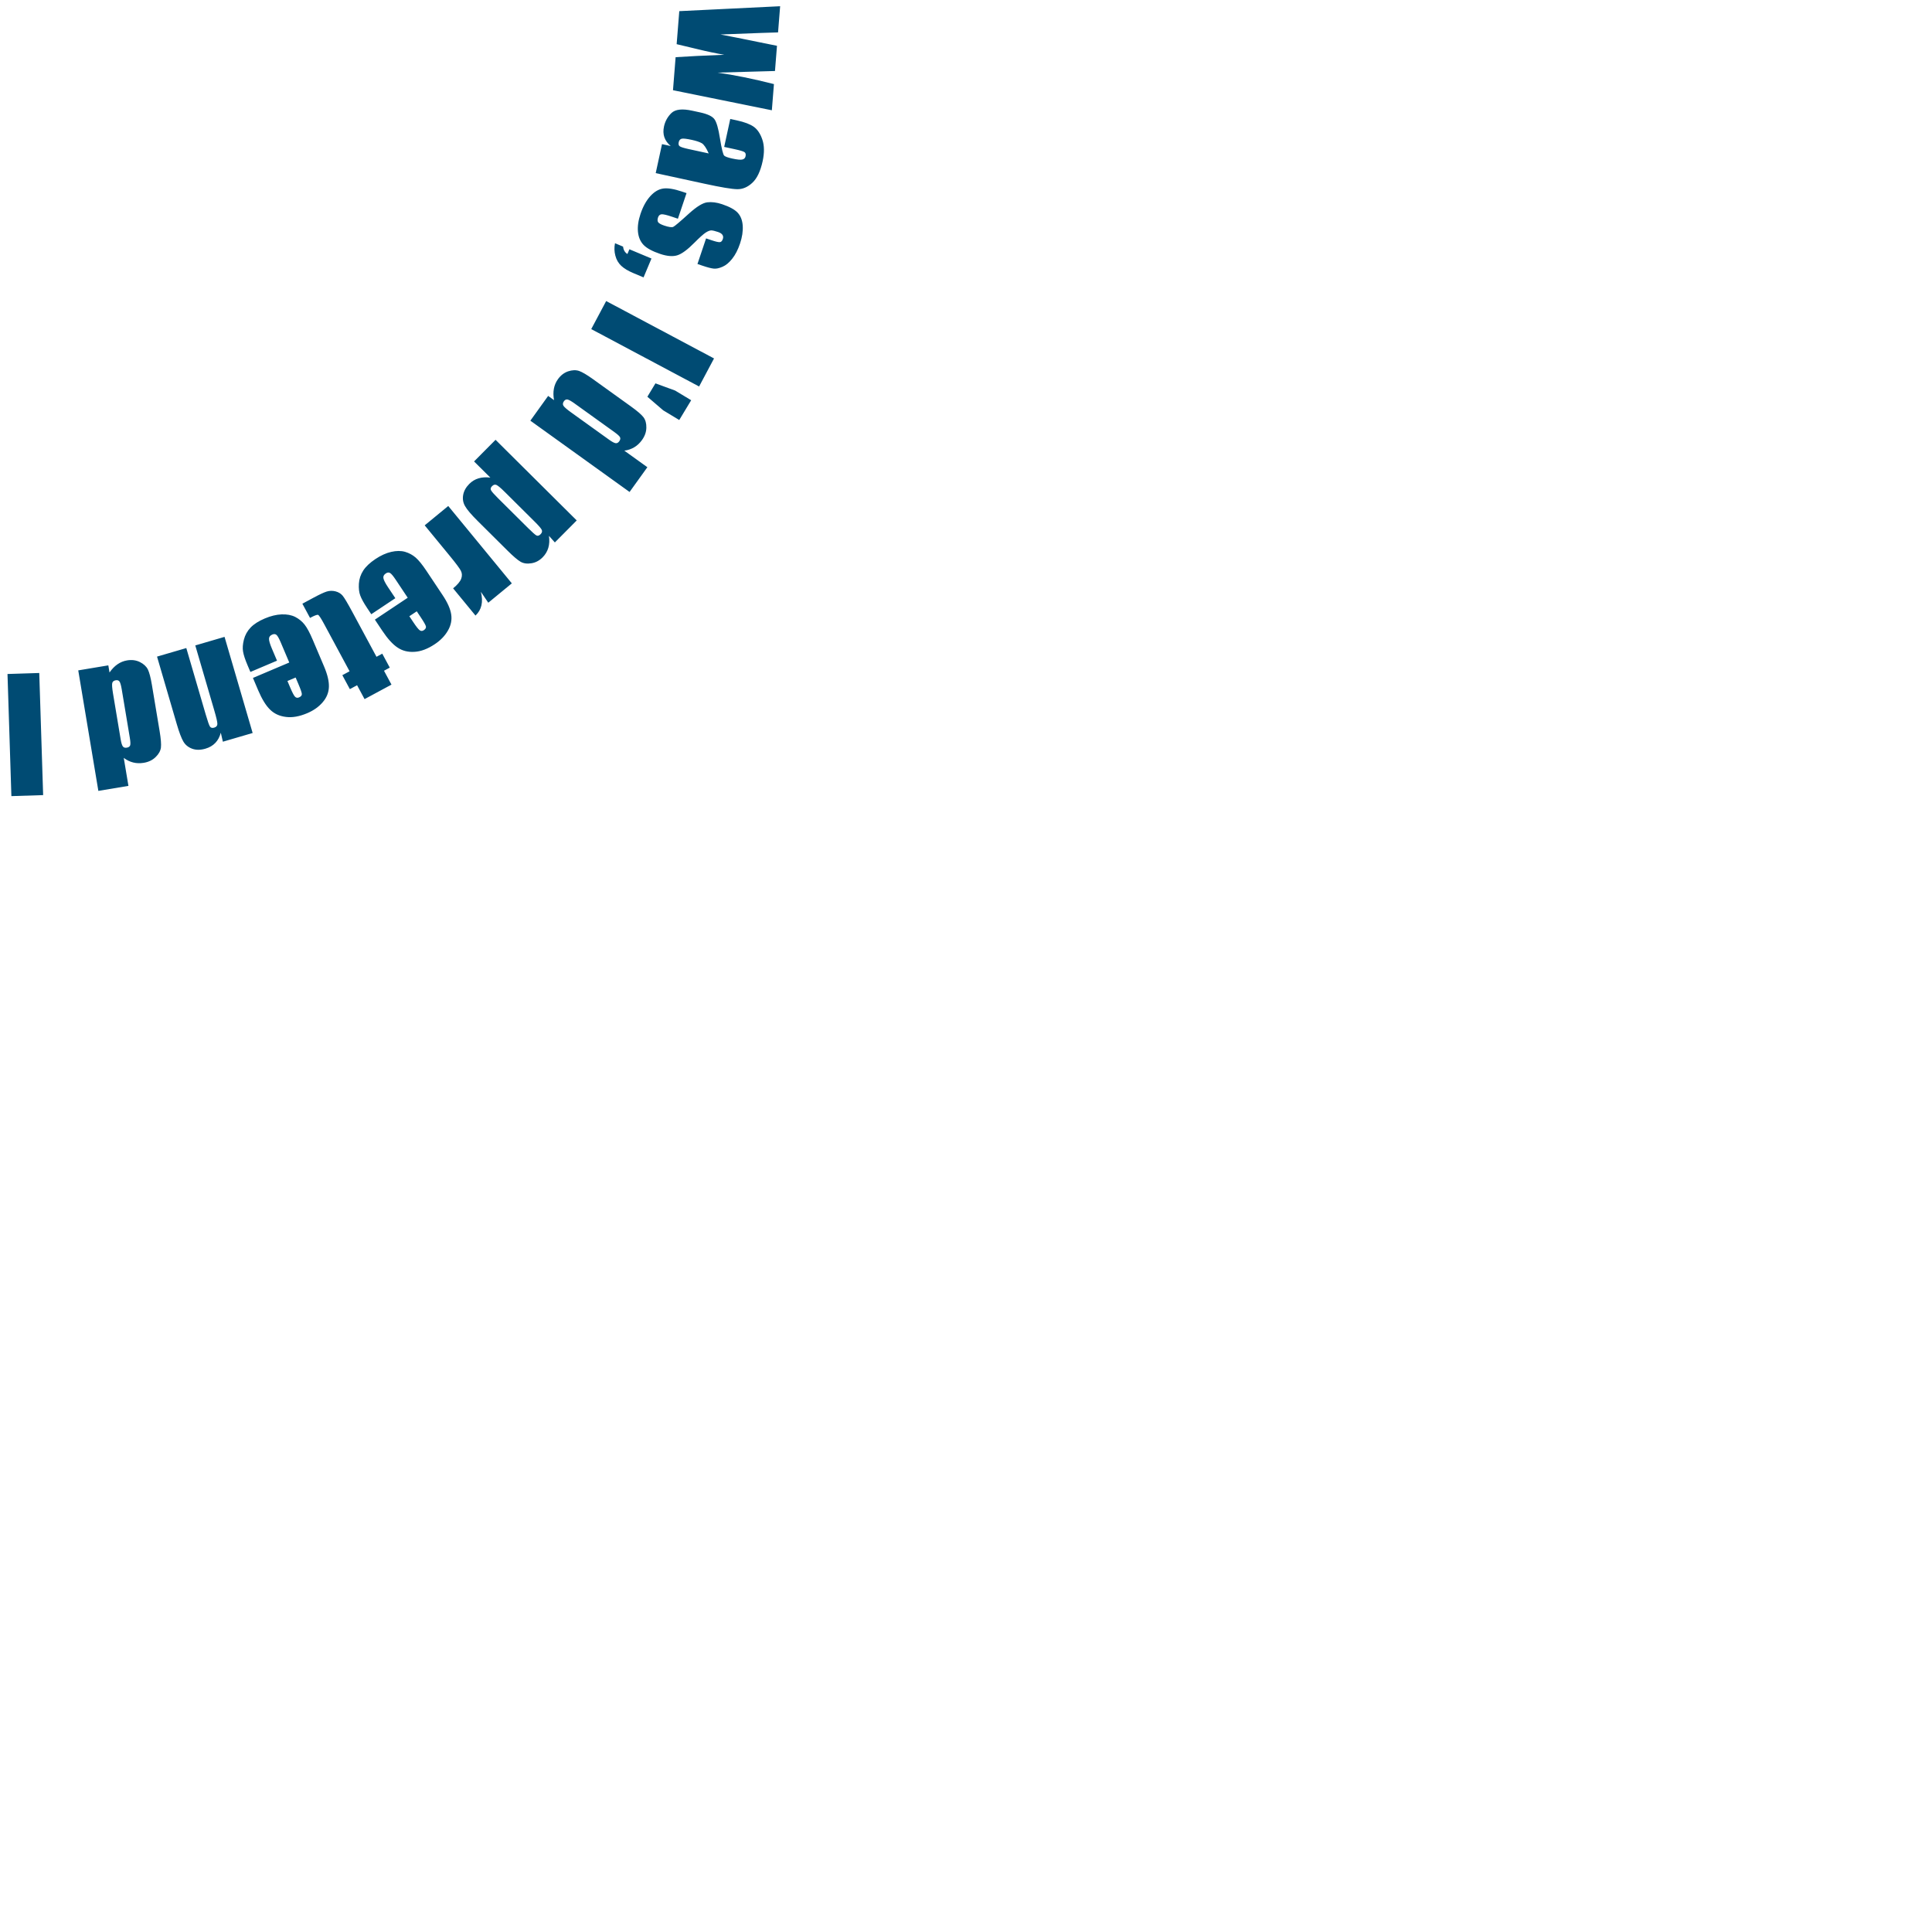 <svg xmlns="http://www.w3.org/2000/svg" xmlns:svg="http://www.w3.org/2000/svg" id="svg706" width="350" height="350" version="1.0" xml:space="preserve"><path id="text1368" d="M -41.753,-138.988 L -34.896,-117.942 L -40.369,-116.159 L -47.226,-137.205 L -41.753,-138.988 M -26.583,-141.121 L -25.994,-138.325 L -24.536,-138.632 L -23.944,-135.822 L -25.403,-135.515 L -23.403,-126.017 C -23.157,-124.848 -22.961,-124.209 -22.817,-124.1 C -22.664,-123.992 -22.146,-124.032 -21.263,-124.218 L -20.66,-121.355 L -22.841,-120.895 C -24.072,-120.636 -24.961,-120.5 -25.508,-120.488 C -26.056,-120.484 -26.57,-120.623 -27.048,-120.904 C -27.529,-121.194 -27.868,-121.565 -28.065,-122.017 C -28.265,-122.478 -28.55,-123.591 -28.922,-125.357 L -30.821,-134.374 L -31.985,-134.129 L -32.577,-136.939 L -31.413,-137.184 L -32.001,-139.98 L -26.583,-141.121 M -16.692,-144.226 L -16.134,-139.281 C -15.712,-139.768 -15.241,-140.152 -14.723,-140.431 C -14.195,-140.71 -13.618,-140.885 -12.993,-140.956 C -12.033,-141.064 -11.19,-140.912 -10.465,-140.499 C -9.73,-140.086 -9.254,-139.567 -9.037,-138.94 C -8.811,-138.323 -8.603,-137.168 -8.412,-135.475 L -7.008,-123.044 L -12.496,-122.424 L -13.929,-135.113 C -14.048,-136.164 -14.179,-136.832 -14.321,-137.119 C -14.454,-137.406 -14.702,-137.53 -15.064,-137.489 C -15.4,-137.451 -15.609,-137.271 -15.692,-136.95 C -15.775,-136.629 -15.764,-136.011 -15.661,-135.096 L -14.208,-122.231 L -19.697,-121.611 L -22.181,-143.606 L -16.692,-144.226 M 7.466,-134.817 L 7.436,-130.374 C 7.425,-128.742 7.335,-127.544 7.166,-126.78 C 6.996,-126.024 6.641,-125.316 6.099,-124.654 C 5.556,-124.002 4.86,-123.519 4.011,-123.205 C 3.17,-122.901 2.203,-122.753 1.109,-122.76 C -0.112,-122.768 -1.146,-122.907 -1.992,-123.177 C -2.837,-123.456 -3.496,-123.866 -3.966,-124.407 C -4.427,-124.957 -4.755,-125.616 -4.951,-126.383 C -5.146,-127.159 -5.238,-128.317 -5.228,-129.857 L -5.197,-134.506 C -5.186,-136.192 -4.994,-137.508 -4.624,-138.453 C -4.253,-139.398 -3.591,-140.155 -2.639,-140.723 C -1.688,-141.291 -0.474,-141.57 1.003,-141.56 C 2.242,-141.551 3.303,-141.358 4.185,-140.978 C 5.075,-140.607 5.76,-140.124 6.239,-139.529 C 6.718,-138.933 7.042,-138.32 7.211,-137.69 C 7.39,-137.06 7.474,-136.102 7.466,-134.817 M 1.951,-136.221 C 1.958,-137.151 1.912,-137.735 1.813,-137.972 C 1.714,-138.219 1.501,-138.344 1.173,-138.346 C 0.845,-138.348 0.625,-138.226 0.514,-137.981 C 0.403,-137.745 0.344,-137.162 0.338,-136.232 L 0.283,-128.043 C 0.278,-127.186 0.328,-126.625 0.436,-126.36 C 0.544,-126.104 0.757,-125.975 1.076,-125.973 C 1.404,-125.971 1.619,-126.088 1.721,-126.324 C 1.832,-126.56 1.89,-127.07 1.895,-127.854 L 1.951,-136.221 M 24.048,-139.34 L 21.775,-121.34 L 16.2,-122.044 L 16.484,-123.524 C 16.027,-122.966 15.5,-122.569 14.9,-122.332 C 14.311,-122.104 13.654,-122.035 12.931,-122.126 C 12.108,-122.23 11.444,-122.461 10.938,-122.819 C 10.432,-123.177 10.078,-123.612 9.876,-124.124 C 9.683,-124.636 9.588,-125.153 9.59,-125.676 C 9.593,-126.209 9.692,-127.248 9.887,-128.795 L 11.42,-140.934 L 16.9,-140.243 L 15.353,-127.994 C 15.176,-126.592 15.112,-125.755 15.16,-125.483 C 15.217,-125.209 15.436,-125.048 15.816,-125 C 16.223,-124.949 16.479,-125.054 16.586,-125.317 C 16.702,-125.578 16.852,-126.445 17.039,-127.919 L 18.568,-140.032 L 24.048,-139.34 M 40.337,-135.526 L 36.951,-121.97 C 36.494,-120.14 36.154,-118.966 35.931,-118.448 C 35.718,-117.938 35.282,-117.45 34.621,-116.986 C 33.958,-116.512 33.128,-116.236 32.131,-116.156 C 31.141,-116.065 29.951,-116.193 28.563,-116.54 C 26.856,-116.966 25.559,-117.6 24.67,-118.443 C 23.779,-119.276 23.527,-120.546 23.916,-122.252 L 29.116,-120.954 C 28.921,-120.175 29.107,-119.716 29.673,-119.574 C 30.08,-119.473 30.379,-119.525 30.572,-119.73 C 30.764,-119.936 30.955,-120.419 31.145,-121.18 L 31.476,-122.506 C 30.913,-122.205 30.348,-122.013 29.782,-121.929 C 29.225,-121.842 28.668,-121.869 28.111,-122.008 C 27.147,-122.249 26.4,-122.642 25.869,-123.188 C 25.347,-123.732 25.05,-124.346 24.977,-125.031 C 24.906,-125.725 25.016,-126.656 25.308,-127.823 L 26.904,-134.217 C 27.322,-135.888 27.923,-137.016 28.708,-137.599 C 29.492,-138.183 30.499,-138.322 31.728,-138.015 C 32.4,-137.847 32.976,-137.557 33.456,-137.146 C 33.945,-136.733 34.337,-136.198 34.634,-135.542 L 35.35,-136.772 L 40.337,-135.526 M 33.799,-132.199 C 34,-133.004 34.079,-133.529 34.037,-133.774 C 34.004,-134.017 33.828,-134.179 33.51,-134.258 C 33.2,-134.335 32.947,-134.262 32.75,-134.039 C 32.565,-133.822 32.379,-133.343 32.194,-132.6 L 30.716,-126.684 C 30.52,-125.897 30.44,-125.372 30.478,-125.109 C 30.518,-124.855 30.692,-124.689 31.002,-124.612 C 31.355,-124.523 31.621,-124.607 31.798,-124.864 C 31.974,-125.12 32.187,-125.748 32.437,-126.747 L 33.799,-132.199 M 50.889,-136.053 L 49.12,-131.401 C 49.719,-131.642 50.313,-131.767 50.901,-131.777 C 51.499,-131.784 52.092,-131.676 52.679,-131.452 C 53.582,-131.109 54.262,-130.587 54.717,-129.888 C 55.181,-129.185 55.366,-128.505 55.273,-127.848 C 55.191,-127.197 54.847,-126.074 54.241,-124.481 L 49.795,-112.788 L 44.632,-114.751 L 49.171,-126.687 C 49.547,-127.675 49.737,-128.329 49.741,-128.649 C 49.755,-128.966 49.591,-129.189 49.25,-129.319 C 48.935,-129.439 48.667,-129.375 48.446,-129.127 C 48.225,-128.88 47.951,-128.326 47.624,-127.465 L 43.022,-115.363 L 37.859,-117.327 L 45.726,-138.016 L 50.889,-136.053 M 65.777,-127.775 L 64.515,-125.212 L 65.853,-124.554 L 64.585,-121.978 L 63.248,-122.636 L 58.962,-113.926 C 58.435,-112.855 58.194,-112.231 58.24,-112.056 C 58.294,-111.877 58.726,-111.589 59.536,-111.19 L 58.244,-108.565 L 56.244,-109.549 C 55.116,-110.105 54.332,-110.546 53.894,-110.873 C 53.46,-111.209 53.141,-111.635 52.938,-112.151 C 52.739,-112.676 52.701,-113.177 52.825,-113.655 C 52.952,-114.141 53.414,-115.193 54.211,-116.812 L 58.28,-125.08 L 57.212,-125.606 L 58.48,-128.182 L 59.547,-127.656 L 60.809,-130.22 L 65.777,-127.775 M 88.514,-110.526 L 76.344,-96.891 L 71.418,-100.32 C 72.413,-102.325 73.769,-104.935 75.484,-108.15 C 74.459,-106.932 73.374,-105.732 72.23,-104.551 L 69.476,-101.671 L 64.55,-105.099 L 72.994,-121.326 L 76.899,-118.608 C 76.658,-118.199 75.012,-115.13 71.959,-109.404 C 72.379,-109.911 74.691,-112.516 78.897,-117.218 L 82.656,-114.602 L 77.649,-105.444 C 79.519,-107.829 81.839,-110.429 84.609,-113.243 L 88.514,-110.526 M 97.81,-107.424 L 94.439,-103.763 C 95.084,-103.764 95.681,-103.66 96.232,-103.45 C 96.789,-103.234 97.299,-102.914 97.762,-102.488 C 98.472,-101.833 98.909,-101.096 99.072,-100.277 C 99.241,-99.452 99.16,-98.752 98.829,-98.177 C 98.511,-97.603 97.775,-96.689 96.62,-95.435 L 88.146,-86.233 L 84.083,-89.974 L 92.733,-99.368 C 93.449,-100.146 93.869,-100.682 93.992,-100.978 C 94.122,-101.267 94.053,-101.535 93.785,-101.782 C 93.537,-102.01 93.264,-102.051 92.967,-101.903 C 92.67,-101.755 92.21,-101.343 91.586,-100.666 L 82.816,-91.141 L 78.753,-94.883 L 93.747,-111.166 L 97.81,-107.424 M 101.103,-88.338 L 97.731,-92.272 L 98.654,-93.064 C 99.72,-93.978 100.644,-94.559 101.426,-94.809 C 102.221,-95.059 103.157,-95.003 104.235,-94.642 C 105.312,-94.281 106.358,-93.509 107.373,-92.326 C 108.589,-90.907 109.252,-89.621 109.364,-88.469 C 109.483,-87.322 109.238,-86.361 108.629,-85.587 C 108.027,-84.819 106.587,-83.459 104.31,-81.508 L 97.397,-75.582 L 93.9,-79.661 L 95.125,-80.711 C 94.414,-80.546 93.759,-80.561 93.16,-80.756 C 92.574,-80.95 92.041,-81.327 91.56,-81.887 C 90.931,-82.621 90.557,-83.47 90.438,-84.436 C 90.331,-85.401 90.973,-86.48 92.364,-87.672 L 93.495,-88.642 C 94.526,-89.526 95.368,-89.965 96.021,-89.96 C 96.673,-89.955 97.8,-89.523 99.402,-88.663 C 101.122,-87.748 102.117,-87.323 102.387,-87.386 C 102.657,-87.449 103.079,-87.727 103.653,-88.219 C 104.373,-88.836 104.793,-89.292 104.912,-89.587 C 105.045,-89.88 105.004,-90.152 104.791,-90.401 C 104.548,-90.684 104.303,-90.781 104.057,-90.69 C 103.817,-90.605 103.314,-90.233 102.546,-89.575 L 101.103,-88.338 M 100.352,-85.39 C 99.286,-85.64 98.539,-85.678 98.112,-85.504 C 97.691,-85.323 97.169,-84.966 96.546,-84.432 C 95.833,-83.821 95.411,-83.382 95.281,-83.114 C 95.156,-82.839 95.213,-82.563 95.45,-82.286 C 95.675,-82.023 95.9,-81.922 96.125,-81.982 C 96.362,-82.041 96.827,-82.368 97.519,-82.961 L 100.352,-85.39 M 118.616,-81.114 L 116.283,-79.464 L 117.143,-78.247 L 114.799,-76.59 L 113.939,-77.806 L 106.013,-72.202 C 105.038,-71.512 104.529,-71.08 104.486,-70.904 C 104.448,-70.721 104.69,-70.261 105.211,-69.524 L 102.822,-67.835 L 101.535,-69.654 C 100.809,-70.681 100.331,-71.443 100.103,-71.94 C 99.882,-72.442 99.805,-72.969 99.873,-73.519 C 99.949,-74.075 100.155,-74.534 100.492,-74.895 C 100.836,-75.261 101.744,-75.965 103.218,-77.007 L 110.741,-82.327 L 110.055,-83.298 L 112.399,-84.956 L 113.086,-83.985 L 115.419,-85.635 L 118.616,-81.114 M 128.137,-68.365 L 108.785,-57.62 L 105.991,-62.652 L 125.343,-73.397 L 128.137,-68.365 M 123.361,-62.031 L 126.401,-64.315 L 129.45,-65.797 L 131.279,-62.035 L 128.23,-60.552 L 124.598,-59.486 L 123.361,-62.031 M 137.321,-47.4 L 116.707,-39.339 L 114.695,-44.483 L 115.917,-44.961 C 115.216,-45.254 114.631,-45.623 114.164,-46.066 C 113.697,-46.51 113.347,-47.029 113.115,-47.623 C 112.803,-48.421 112.74,-49.194 112.927,-49.943 C 113.123,-50.694 113.463,-51.263 113.948,-51.649 C 114.437,-52.026 115.305,-52.458 116.553,-52.946 L 124.46,-56.038 C 125.759,-56.546 126.712,-56.826 127.318,-56.877 C 127.928,-56.919 128.552,-56.723 129.192,-56.288 C 129.84,-55.857 130.326,-55.229 130.648,-54.406 C 130.896,-53.769 131.009,-53.143 130.986,-52.527 C 130.966,-51.903 130.811,-51.284 130.522,-50.672 L 135.31,-52.544 L 137.321,-47.4 M 127.339,-49.427 C 127.959,-49.67 128.353,-49.888 128.522,-50.081 C 128.694,-50.266 128.719,-50.515 128.596,-50.829 C 128.477,-51.135 128.298,-51.305 128.06,-51.339 C 127.833,-51.368 127.389,-51.253 126.726,-50.994 L 118.45,-47.757 C 117.762,-47.488 117.328,-47.26 117.147,-47.072 C 116.975,-46.887 116.945,-46.65 117.058,-46.361 C 117.188,-46.03 117.393,-45.856 117.674,-45.839 C 117.963,-45.825 118.579,-46.002 119.521,-46.37 L 127.339,-49.427 M 143.027,-25.168 L 121.403,-20.44 L 120.223,-25.836 L 121.506,-26.116 C 120.858,-26.516 120.339,-26.971 119.947,-27.483 C 119.555,-27.994 119.291,-28.562 119.155,-29.185 C 118.972,-30.022 119.032,-30.795 119.334,-31.505 C 119.644,-32.217 120.07,-32.725 120.61,-33.03 C 121.151,-33.325 122.077,-33.616 123.386,-33.903 L 131.68,-35.716 C 133.042,-36.014 134.027,-36.141 134.634,-36.096 C 135.242,-36.043 135.829,-35.751 136.392,-35.221 C 136.965,-34.693 137.346,-33.998 137.535,-33.134 C 137.681,-32.466 137.694,-31.83 137.574,-31.225 C 137.456,-30.612 137.207,-30.025 136.825,-29.466 L 141.847,-30.564 L 143.027,-25.168 M 133.486,-28.736 C 134.136,-28.878 134.56,-29.031 134.757,-29.196 C 134.956,-29.351 135.02,-29.594 134.948,-29.923 C 134.878,-30.244 134.728,-30.44 134.498,-30.511 C 134.278,-30.575 133.821,-30.531 133.127,-30.379 L 124.445,-28.48 C 123.724,-28.323 123.259,-28.165 123.051,-28.008 C 122.852,-27.852 122.786,-27.623 122.852,-27.32 C 122.928,-26.973 123.103,-26.769 123.378,-26.707 C 123.661,-26.648 124.297,-26.727 125.285,-26.943 L 133.486,-28.736 M 134.635,-7.169 L 130.212,-6.739 C 128.588,-6.582 127.387,-6.547 126.61,-6.637 C 125.841,-6.727 125.099,-7.007 124.385,-7.478 C 123.68,-7.95 123.127,-8.592 122.728,-9.405 C 122.338,-10.209 122.091,-11.156 121.985,-12.245 C 121.867,-13.46 121.898,-14.503 122.079,-15.372 C 122.269,-16.242 122.609,-16.939 123.098,-17.463 C 123.598,-17.978 124.219,-18.373 124.961,-18.647 C 125.713,-18.921 126.855,-19.133 128.389,-19.282 L 133.015,-19.732 C 134.693,-19.895 136.022,-19.841 137.001,-19.57 C 137.979,-19.299 138.8,-18.719 139.464,-17.831 C 140.127,-16.943 140.53,-15.764 140.673,-14.295 C 140.793,-13.061 140.71,-11.986 140.423,-11.07 C 140.147,-10.146 139.737,-9.414 139.194,-8.876 C 138.651,-8.338 138.075,-7.953 137.466,-7.719 C 136.858,-7.477 135.914,-7.294 134.635,-7.169 M 135.461,-12.799 C 136.386,-12.889 136.962,-12.995 137.188,-13.118 C 137.424,-13.242 137.525,-13.467 137.494,-13.793 C 137.462,-14.12 137.318,-14.326 137.063,-14.411 C 136.816,-14.497 136.23,-14.495 135.305,-14.405 L 127.154,-13.613 C 126.301,-13.53 125.749,-13.421 125.496,-13.287 C 125.253,-13.153 125.146,-12.927 125.177,-12.61 C 125.209,-12.283 125.348,-12.082 125.593,-12.005 C 125.84,-11.919 126.353,-11.914 127.133,-11.99 L 135.461,-12.799 M 139.828,19.977 L 121.918,16.342 L 122.394,10.359 C 124.628,10.208 127.565,10.063 131.207,9.923 C 129.637,9.652 128.054,9.32 126.458,8.927 L 122.582,8.002 L 123.058,2.019 L 141.329,1.129 L 140.952,5.871 C 140.476,5.87 136.996,5.995 130.512,6.247 C 131.162,6.353 134.577,7.037 140.758,8.297 L 140.395,12.863 L 129.961,13.156 C 132.964,13.569 136.379,14.262 140.206,15.234 L 139.828,19.977 M 131.194,26.614 L 132.294,21.55 L 133.483,21.808 C 134.855,22.106 135.876,22.491 136.548,22.964 C 137.226,23.447 137.747,24.227 138.11,25.304 C 138.473,26.381 138.489,27.681 138.159,29.204 C 137.762,31.03 137.138,32.335 136.287,33.12 C 135.444,33.907 134.531,34.292 133.546,34.274 C 132.57,34.258 130.617,33.931 127.687,33.295 L 118.789,31.363 L 119.929,26.112 L 121.505,26.454 C 120.945,25.988 120.561,25.457 120.354,24.861 C 120.155,24.277 120.133,23.624 120.29,22.903 C 120.495,21.959 120.946,21.147 121.644,20.469 C 122.349,19.801 123.596,19.661 125.386,20.05 L 126.843,20.366 C 128.17,20.655 129.029,21.06 129.419,21.583 C 129.809,22.106 130.144,23.266 130.426,25.062 C 130.736,26.985 130.997,28.035 131.211,28.212 C 131.424,28.389 131.901,28.558 132.64,28.719 C 133.566,28.92 134.183,28.979 134.49,28.897 C 134.804,28.825 134.996,28.629 135.065,28.308 C 135.145,27.943 135.074,27.69 134.853,27.548 C 134.64,27.409 134.04,27.232 133.051,27.017 L 131.194,26.614 M 128.391,27.796 C 127.946,26.795 127.526,26.176 127.129,25.941 C 126.731,25.714 126.131,25.514 125.329,25.34 C 124.412,25.141 123.807,25.07 123.514,25.128 C 123.22,25.195 123.034,25.406 122.957,25.762 C 122.883,26.101 122.938,26.341 123.122,26.484 C 123.312,26.637 123.853,26.81 124.744,27.004 L 128.391,27.796 M 126.351,47.827 L 127.913,43.188 L 128.846,43.502 C 129.641,43.77 130.158,43.891 130.397,43.866 C 130.642,43.852 130.826,43.664 130.948,43.301 C 131.047,43.007 131.022,42.754 130.873,42.54 C 130.732,42.329 130.467,42.158 130.079,42.027 C 129.552,41.85 129.151,41.753 128.878,41.738 C 128.61,41.734 128.268,41.865 127.852,42.128 C 127.433,42.401 126.751,43.013 125.805,43.964 C 124.551,45.234 123.515,45.996 122.699,46.25 C 121.882,46.504 120.848,46.42 119.595,45.999 C 118.196,45.528 117.199,44.99 116.604,44.386 C 116.018,43.784 115.674,42.991 115.574,42.005 C 115.478,41.03 115.633,39.942 116.037,38.742 C 116.485,37.412 117.077,36.341 117.811,35.531 C 118.543,34.729 119.323,34.27 120.15,34.154 C 120.978,34.039 122.108,34.222 123.542,34.705 L 124.372,34.984 L 122.81,39.623 L 121.721,39.256 C 120.797,38.945 120.178,38.799 119.863,38.818 C 119.546,38.846 119.33,39.033 119.213,39.378 C 119.088,39.75 119.092,40.039 119.224,40.247 C 119.364,40.458 119.732,40.664 120.328,40.865 C 121.149,41.141 121.695,41.219 121.966,41.099 C 122.241,40.97 123.196,40.162 124.832,38.673 C 126.213,37.427 127.31,36.753 128.124,36.652 C 128.945,36.553 129.84,36.667 130.807,36.993 C 132.181,37.455 133.13,37.977 133.656,38.558 C 134.19,39.142 134.489,39.925 134.552,40.908 C 134.613,41.9 134.45,42.97 134.063,44.119 C 133.679,45.259 133.206,46.177 132.645,46.873 C 132.089,47.58 131.503,48.066 130.885,48.329 C 130.265,48.601 129.737,48.712 129.302,48.661 C 128.864,48.62 128.213,48.453 127.349,48.162 L 126.351,47.827 M 116.586,50.252 L 114.758,49.484 C 113.8,49.082 113.062,48.639 112.543,48.155 C 112.025,47.67 111.67,47.057 111.477,46.314 C 111.281,45.579 111.26,44.829 111.414,44.063 L 112.876,44.677 C 112.95,45.301 113.213,45.747 113.663,46.015 L 114.023,45.158 L 118.02,46.835 L 116.586,50.252 M 126.649,70.017 L 107.109,59.618 L 109.813,54.537 L 129.353,64.935 L 126.649,70.017 M 118.74,69.448 L 122.31,70.756 L 125.213,72.507 L 123.052,76.089 L 120.149,74.338 L 117.278,71.871 L 118.74,69.448 M 114.053,89.126 L 96.079,76.209 L 99.302,71.724 L 100.368,72.49 C 100.232,71.741 100.223,71.05 100.342,70.417 C 100.46,69.784 100.706,69.208 101.078,68.69 C 101.578,67.994 102.193,67.521 102.922,67.271 C 103.659,67.027 104.322,67.003 104.909,67.201 C 105.491,67.406 106.326,67.899 107.415,68.681 L 114.309,73.636 C 115.442,74.45 116.194,75.097 116.567,75.578 C 116.934,76.067 117.109,76.697 117.092,77.471 C 117.082,78.25 116.82,78.998 116.304,79.716 C 115.905,80.271 115.441,80.706 114.911,81.022 C 114.376,81.344 113.773,81.551 113.102,81.641 L 117.277,84.641 L 114.053,89.126 M 110.327,79.646 C 110.867,80.035 111.264,80.247 111.518,80.284 C 111.767,80.328 111.99,80.213 112.187,79.939 C 112.378,79.673 112.423,79.43 112.322,79.212 C 112.223,79.006 111.885,78.696 111.308,78.281 L 104.091,73.095 C 103.492,72.664 103.064,72.424 102.808,72.374 C 102.559,72.33 102.344,72.434 102.163,72.686 C 101.956,72.974 101.921,73.241 102.059,73.486 C 102.204,73.737 102.688,74.157 103.51,74.748 L 110.327,79.646 M 100.518,98.268 L 99.451,97.073 C 99.563,97.878 99.523,98.603 99.332,99.248 C 99.141,99.893 98.798,100.465 98.304,100.963 C 97.7,101.571 97.014,101.931 96.248,102.043 C 95.481,102.168 94.83,102.073 94.294,101.759 C 93.758,101.445 92.979,100.781 91.958,99.766 L 86.536,94.379 C 85.365,93.217 84.602,92.317 84.245,91.68 C 83.889,91.056 83.777,90.38 83.91,89.651 C 84.043,88.935 84.411,88.273 85.015,87.666 C 85.497,87.181 86.056,86.844 86.694,86.655 C 87.331,86.466 88.043,86.421 88.83,86.522 L 85.881,83.593 L 89.774,79.674 L 104.478,94.281 L 100.518,98.268 M 95.666,95.664 C 96.461,96.454 96.972,96.904 97.198,97.012 C 97.424,97.121 97.669,97.043 97.932,96.778 C 98.189,96.519 98.259,96.255 98.142,95.985 C 98.019,95.721 97.585,95.219 96.842,94.481 L 91.507,89.181 C 90.731,88.41 90.207,87.967 89.936,87.852 C 89.665,87.737 89.401,87.809 89.144,88.068 C 88.894,88.32 88.827,88.562 88.944,88.793 C 89.061,89.038 89.462,89.501 90.147,90.181 L 95.666,95.664 M 88.456,109.188 L 87.115,107.212 C 87.577,109.038 87.252,110.473 86.14,111.517 L 82.086,106.584 C 82.868,105.941 83.355,105.364 83.547,104.852 C 83.74,104.34 83.722,103.859 83.494,103.409 C 83.272,102.967 82.602,102.066 81.485,100.707 L 76.937,95.172 L 81.204,91.665 L 92.723,105.681 L 88.456,109.188 M 67.912,112.252 L 73.862,108.286 L 71.686,105.021 C 71.231,104.338 70.889,103.931 70.659,103.8 C 70.429,103.668 70.174,103.696 69.893,103.883 C 69.544,104.116 69.399,104.399 69.457,104.733 C 69.512,105.079 69.79,105.627 70.291,106.378 L 71.618,108.369 L 67.26,111.273 L 66.517,110.158 C 65.895,109.225 65.478,108.468 65.266,107.887 C 65.046,107.31 64.963,106.594 65.016,105.737 C 65.069,104.88 65.334,104.085 65.809,103.352 C 66.282,102.631 67.019,101.938 68.02,101.27 C 68.991,100.623 69.942,100.192 70.872,99.978 C 71.802,99.763 72.638,99.759 73.378,99.967 C 74.116,100.187 74.76,100.536 75.308,101.014 C 75.862,101.499 76.513,102.303 77.261,103.426 L 80.195,107.828 C 81.074,109.148 81.589,110.306 81.738,111.302 C 81.892,112.306 81.697,113.279 81.153,114.222 C 80.615,115.172 79.818,115.999 78.764,116.701 C 77.475,117.561 76.248,118.022 75.086,118.085 C 73.92,118.16 72.9,117.904 72.026,117.314 C 71.149,116.738 70.222,115.718 69.247,114.254 L 67.912,112.252 M 74.158,111.638 L 74.893,112.742 C 75.414,113.523 75.792,114 76.027,114.172 C 76.262,114.344 76.508,114.344 76.766,114.172 C 77.085,113.959 77.216,113.729 77.16,113.482 C 77.11,113.242 76.802,112.697 76.236,111.847 L 75.5,110.744 L 74.158,111.638 M 66.045,126.652 L 64.69,124.137 L 63.378,124.843 L 62.017,122.315 L 63.329,121.609 L 58.725,113.063 C 58.159,112.011 57.792,111.454 57.622,111.39 C 57.445,111.33 56.959,111.514 56.165,111.942 L 54.778,109.366 L 56.74,108.309 C 57.847,107.712 58.661,107.331 59.182,107.164 C 59.707,107.005 60.239,106.993 60.778,107.128 C 61.32,107.27 61.75,107.53 62.068,107.908 C 62.389,108.294 62.978,109.281 63.834,110.87 L 68.204,118.983 L 69.251,118.419 L 70.612,120.947 L 69.565,121.511 L 70.92,124.026 L 66.045,126.652 M 45.822,122.814 L 52.404,120.022 L 50.872,116.409 C 50.552,115.654 50.291,115.191 50.089,115.019 C 49.887,114.847 49.631,114.827 49.321,114.958 C 48.935,115.122 48.74,115.373 48.735,115.712 C 48.725,116.063 48.896,116.653 49.249,117.484 L 50.183,119.687 L 45.362,121.731 L 44.839,120.498 C 44.401,119.466 44.132,118.644 44.032,118.034 C 43.923,117.426 43.974,116.707 44.185,115.875 C 44.396,115.042 44.804,114.31 45.407,113.678 C 46.005,113.058 46.858,112.513 47.966,112.043 C 49.04,111.588 50.054,111.341 51.008,111.302 C 51.962,111.264 52.783,111.416 53.473,111.757 C 54.157,112.11 54.724,112.572 55.175,113.144 C 55.629,113.723 56.119,114.634 56.646,115.876 L 58.712,120.747 C 59.331,122.207 59.621,123.44 59.583,124.447 C 59.548,125.461 59.176,126.382 58.467,127.207 C 57.761,128.041 56.825,128.705 55.659,129.2 C 54.232,129.805 52.942,130.031 51.788,129.877 C 50.628,129.735 49.674,129.293 48.924,128.552 C 48.169,127.823 47.448,126.648 46.761,125.029 L 45.822,122.814 M 52.072,123.37 L 52.59,124.591 C 52.957,125.455 53.239,125.994 53.439,126.206 C 53.638,126.419 53.88,126.465 54.165,126.344 C 54.517,126.194 54.689,125.993 54.681,125.739 C 54.676,125.494 54.474,124.901 54.075,123.961 L 53.557,122.74 L 52.072,123.37 M 40.376,134.366 L 40,132.738 C 39.802,133.489 39.473,134.103 39.014,134.579 C 38.549,135.066 37.953,135.416 37.227,135.628 C 36.317,135.894 35.511,135.897 34.808,135.637 C 34.105,135.377 33.575,134.944 33.217,134.336 C 32.861,133.737 32.461,132.677 32.016,131.155 L 28.449,118.95 L 33.751,117.401 L 37.276,129.461 C 37.626,130.659 37.879,131.378 38.034,131.618 C 38.19,131.857 38.447,131.924 38.806,131.819 C 39.182,131.709 39.373,131.487 39.38,131.153 C 39.389,130.827 39.202,130.008 38.819,128.696 L 35.378,116.925 L 40.679,115.375 L 45.769,132.789 L 40.376,134.366 M 17.819,143.278 L 14.175,121.445 L 19.623,120.536 L 19.84,121.83 C 20.271,121.204 20.752,120.708 21.282,120.342 C 21.813,119.976 22.392,119.741 23.022,119.636 C 23.867,119.495 24.636,119.593 25.33,119.93 C 26.025,120.276 26.512,120.726 26.789,121.28 C 27.057,121.836 27.302,122.775 27.522,124.097 L 28.92,132.471 C 29.149,133.846 29.227,134.836 29.152,135.44 C 29.068,136.045 28.748,136.616 28.19,137.153 C 27.634,137.698 26.921,138.044 26.048,138.19 C 25.374,138.302 24.738,138.283 24.14,138.134 C 23.533,137.986 22.96,137.707 22.421,137.298 L 23.267,142.368 L 17.819,143.278 M 21.858,133.927 C 21.968,134.583 22.099,135.014 22.254,135.219 C 22.399,135.426 22.638,135.501 22.971,135.446 C 23.295,135.392 23.498,135.252 23.58,135.025 C 23.655,134.81 23.634,134.351 23.517,133.65 L 22.054,124.884 C 21.933,124.156 21.798,123.684 21.651,123.468 C 21.506,123.262 21.281,123.184 20.975,123.235 C 20.624,123.293 20.411,123.458 20.337,123.729 C 20.263,124.01 20.31,124.649 20.476,125.647 L 21.858,133.927 M 2.063,144.225 L 1.358,122.101 L 7.111,121.918 L 7.816,144.042 L 2.063,144.225 M -25.629,138.109 L -21.294,120.355 L -15.334,121.066 C -15.271,123.304 -15.241,126.245 -15.244,129.888 C -14.911,128.331 -14.518,126.762 -14.063,125.183 L -12.986,121.346 L -7.026,122.057 L -6.854,140.349 L -11.578,139.785 C -11.558,139.31 -11.547,135.828 -11.543,129.339 C -11.675,129.984 -12.492,133.37 -13.994,139.497 L -18.542,138.954 L -18.426,128.517 C -18.957,131.502 -19.783,134.887 -20.904,138.672 L -25.629,138.109 M -31.919,129.223 L -26.903,130.52 L -27.207,131.698 C -27.558,133.057 -27.983,134.063 -28.481,134.715 C -28.99,135.375 -29.79,135.865 -30.88,136.185 C -31.97,136.506 -33.27,136.472 -34.779,136.082 C -36.588,135.614 -37.868,134.94 -38.619,134.059 C -39.373,133.186 -39.722,132.258 -39.665,131.275 C -39.611,130.3 -39.209,128.361 -38.459,125.458 L -36.181,116.642 L -30.979,117.986 L -31.382,119.548 C -30.894,119.006 -30.348,118.643 -29.746,118.46 C -29.154,118.284 -28.501,118.288 -27.786,118.472 C -26.85,118.714 -26.057,119.197 -25.406,119.92 C -24.767,120.65 -24.676,121.902 -25.134,123.676 L -25.507,125.119 C -25.847,126.434 -26.286,127.276 -26.824,127.645 C -27.361,128.015 -28.533,128.305 -30.339,128.516 C -32.273,128.751 -33.332,128.971 -33.517,129.178 C -33.702,129.384 -33.89,129.853 -34.079,130.586 C -34.316,131.504 -34.399,132.118 -34.329,132.428 C -34.269,132.744 -34.081,132.944 -33.763,133.026 C -33.401,133.119 -33.146,133.058 -32.996,132.843 C -32.848,132.636 -32.648,132.043 -32.395,131.063 L -31.919,129.223 M -32.991,126.377 C -31.973,125.971 -31.339,125.575 -31.088,125.188 C -30.847,124.798 -30.623,124.207 -30.418,123.412 C -30.183,122.503 -30.089,121.902 -30.135,121.607 C -30.19,121.311 -30.394,121.117 -30.747,121.026 C -31.083,120.939 -31.325,120.985 -31.475,121.162 C -31.635,121.347 -31.829,121.88 -32.058,122.763 L -32.991,126.377 M -52.926,123.56 L -48.352,125.301 L -48.702,126.221 C -49,127.004 -49.141,127.516 -49.125,127.756 C -49.121,128.002 -48.94,128.193 -48.582,128.329 C -48.293,128.439 -48.038,128.424 -47.819,128.283 C -47.603,128.151 -47.422,127.893 -47.276,127.509 C -47.078,126.99 -46.966,126.593 -46.94,126.32 C -46.926,126.053 -47.043,125.706 -47.291,125.28 C -47.547,124.851 -48.132,124.146 -49.045,123.164 C -50.266,121.861 -50.987,120.797 -51.209,119.971 C -51.431,119.145 -51.307,118.115 -50.837,116.88 C -50.312,115.5 -49.736,114.524 -49.109,113.953 C -48.485,113.391 -47.679,113.079 -46.69,113.016 C -45.712,112.959 -44.632,113.156 -43.447,113.606 C -42.136,114.106 -41.089,114.738 -40.308,115.504 C -39.535,116.266 -39.106,117.063 -39.023,117.894 C -38.94,118.726 -39.167,119.848 -39.705,121.262 L -40.016,122.08 L -44.591,120.339 L -44.182,119.266 C -43.836,118.354 -43.666,117.741 -43.673,117.427 C -43.688,117.109 -43.866,116.885 -44.207,116.755 C -44.573,116.616 -44.863,116.608 -45.076,116.732 C -45.292,116.864 -45.512,117.224 -45.735,117.812 C -46.043,118.621 -46.143,119.164 -46.033,119.439 C -45.915,119.718 -45.144,120.704 -43.721,122.397 C -42.529,123.826 -41.898,124.948 -41.828,125.765 C -41.762,126.59 -41.91,127.479 -42.273,128.433 C -42.789,129.788 -43.347,130.716 -43.948,131.219 C -44.552,131.73 -45.347,131.998 -46.331,132.023 C -47.325,132.045 -48.388,131.84 -49.521,131.409 C -50.645,130.981 -51.544,130.473 -52.218,129.886 C -52.903,129.303 -53.365,128.698 -53.604,128.071 C -53.852,127.44 -53.942,126.908 -53.875,126.475 C -53.816,126.039 -53.625,125.395 -53.301,124.544 L -52.926,123.56 M -71.413,113.237 L -69.225,109.37 C -68.421,107.95 -67.759,106.947 -67.239,106.362 C -66.724,105.784 -66.068,105.338 -65.273,105.024 C -64.481,104.718 -63.638,104.635 -62.744,104.775 C -61.861,104.918 -60.944,105.259 -59.992,105.798 C -58.929,106.399 -58.094,107.024 -57.487,107.671 C -56.883,108.327 -56.508,109.005 -56.361,109.707 C -56.225,110.412 -56.259,111.147 -56.462,111.912 C -56.669,112.685 -57.152,113.742 -57.91,115.082 L -60.2,119.128 C -61.03,120.595 -61.838,121.652 -62.622,122.297 C -63.406,122.942 -64.352,123.281 -65.46,123.314 C -66.568,123.347 -67.764,123 -69.049,122.273 C -70.128,121.662 -70.96,120.976 -71.545,120.216 C -72.143,119.458 -72.506,118.703 -72.635,117.95 C -72.764,117.196 -72.748,116.503 -72.589,115.87 C -72.438,115.233 -72.046,114.355 -71.413,113.237 M -67.28,117.147 C -67.738,117.956 -67.981,118.489 -68.011,118.744 C -68.045,119.008 -67.919,119.221 -67.633,119.382 C -67.348,119.544 -67.097,119.544 -66.88,119.384 C -66.668,119.232 -66.334,118.751 -65.876,117.942 L -61.842,110.815 C -61.42,110.069 -61.191,109.554 -61.156,109.271 C -61.126,108.995 -61.249,108.778 -61.527,108.621 C -61.813,108.459 -62.057,108.457 -62.261,108.614 C -62.473,108.766 -62.772,109.183 -63.158,109.866 L -67.28,117.147 M -82.426,113.3 L -81.363,112.012 C -82.08,112.311 -82.767,112.423 -83.424,112.348 C -84.094,112.275 -84.734,112.015 -85.344,111.568 C -86.108,111.007 -86.601,110.369 -86.822,109.653 C -87.043,108.937 -87.021,108.252 -86.756,107.599 C -86.497,106.952 -85.899,105.99 -84.961,104.711 L -77.442,94.457 L -72.988,97.724 L -80.418,107.856 C -81.156,108.863 -81.573,109.501 -81.669,109.77 C -81.764,110.039 -81.661,110.284 -81.36,110.505 C -81.044,110.737 -80.751,110.754 -80.482,110.556 C -80.217,110.365 -79.681,109.718 -78.873,108.616 L -71.621,98.726 L -67.166,101.993 L -77.895,116.623 L -82.426,113.3 M -94.034,91.079 L -88.807,95.958 L -86.13,93.089 C -85.57,92.49 -85.253,92.063 -85.178,91.809 C -85.102,91.555 -85.188,91.313 -85.435,91.083 C -85.741,90.796 -86.05,90.72 -86.362,90.853 C -86.686,90.987 -87.156,91.384 -87.772,92.043 L -89.404,93.792 L -93.232,90.219 L -92.318,89.24 C -91.553,88.42 -90.912,87.84 -90.395,87.5 C -89.884,87.154 -89.206,86.908 -88.36,86.763 C -87.513,86.617 -86.679,86.692 -85.856,86.986 C -85.046,87.28 -84.202,87.838 -83.322,88.659 C -82.469,89.455 -81.832,90.281 -81.409,91.137 C -80.986,91.993 -80.79,92.806 -80.822,93.574 C -80.866,94.343 -81.058,95.049 -81.397,95.693 C -81.742,96.343 -82.375,97.162 -83.296,98.148 L -86.906,102.015 C -87.988,103.175 -88.997,103.941 -89.932,104.315 C -90.873,104.696 -91.865,104.73 -92.908,104.418 C -93.957,104.112 -94.944,103.527 -95.87,102.662 C -97.003,101.605 -97.734,100.518 -98.062,99.401 C -98.404,98.284 -98.388,97.232 -98.016,96.246 C -97.657,95.259 -96.877,94.123 -95.676,92.838 L -94.034,91.079 M -92.002,97.016 L -92.907,97.985 C -93.547,98.671 -93.924,99.149 -94.038,99.417 C -94.151,99.685 -94.094,99.925 -93.868,100.137 C -93.588,100.398 -93.334,100.473 -93.106,100.362 C -92.883,100.257 -92.424,99.832 -91.727,99.086 L -90.823,98.117 L -92.002,97.016 M -109.583,77.063 L -106.078,74.333 C -104.791,73.33 -103.795,72.658 -103.09,72.317 C -102.393,71.982 -101.616,71.821 -100.761,71.837 C -99.912,71.858 -99.102,72.105 -98.33,72.577 C -97.57,73.048 -96.854,73.715 -96.182,74.578 C -95.431,75.542 -94.9,76.439 -94.587,77.27 C -94.282,78.107 -94.196,78.878 -94.329,79.582 C -94.475,80.285 -94.788,80.95 -95.269,81.579 C -95.757,82.213 -96.608,83.004 -97.823,83.95 L -101.491,86.807 C -102.821,87.843 -103.972,88.509 -104.944,88.804 C -105.916,89.099 -106.919,89.049 -107.955,88.654 C -108.99,88.259 -109.962,87.479 -110.869,86.314 C -111.631,85.336 -112.136,84.383 -112.385,83.456 C -112.646,82.528 -112.691,81.691 -112.521,80.946 C -112.35,80.2 -112.07,79.566 -111.68,79.043 C -111.296,78.513 -110.597,77.853 -109.583,77.063 M -107.268,82.261 C -108.001,82.832 -108.43,83.23 -108.556,83.455 C -108.688,83.685 -108.654,83.93 -108.452,84.188 C -108.251,84.447 -108.019,84.544 -107.758,84.479 C -107.504,84.42 -107.01,84.105 -106.276,83.533 L -99.816,78.501 C -99.14,77.974 -98.731,77.587 -98.59,77.338 C -98.456,77.095 -98.487,76.847 -98.683,76.596 C -98.884,76.337 -99.109,76.241 -99.358,76.307 C -99.612,76.367 -100.048,76.637 -100.667,77.119 L -107.268,82.261 M -123.673,74.25 L -121.313,72.738 C -120.698,73.698 -120.289,74.236 -120.083,74.354 C -119.891,74.469 -119.587,74.393 -119.173,74.128 L -118.689,73.818 L -119.943,71.861 L -117.525,70.313 L -116.817,71.418 L -104.325,63.418 L -101.346,68.07 L -113.838,76.069 L -113.226,77.025 L -115.644,78.573 L -116.256,77.618 C -117.262,78.261 -117.955,78.657 -118.337,78.804 C -118.719,78.951 -119.127,78.974 -119.56,78.873 C -120.005,78.768 -120.455,78.515 -120.907,78.112 C -121.36,77.709 -121.918,76.99 -122.582,75.954 L -123.673,74.25 M -128.952,61.027 L -126.393,59.755 L -127.056,58.42 L -124.485,57.143 L -123.822,58.477 L -115.129,54.157 C -114.06,53.626 -113.491,53.277 -113.421,53.11 C -113.355,52.935 -113.523,52.443 -113.925,51.635 L -111.305,50.333 L -110.313,52.329 C -109.753,53.455 -109.398,54.281 -109.249,54.807 C -109.108,55.338 -109.113,55.87 -109.265,56.403 C -109.425,56.941 -109.699,57.362 -110.087,57.667 C -110.484,57.976 -111.49,58.532 -113.106,59.335 L -121.358,63.436 L -120.828,64.501 L -123.4,65.779 L -123.929,64.713 L -126.488,65.985 L -128.952,61.027 M -134.433,52.259 L -129.788,50.472 C -130.367,50.186 -130.857,49.828 -131.257,49.396 C -131.661,48.956 -131.976,48.442 -132.202,47.855 C -132.549,46.953 -132.614,46.1 -132.397,45.293 C -132.183,44.478 -131.8,43.887 -131.249,43.518 C -130.709,43.145 -129.644,42.652 -128.053,42.039 L -116.378,37.546 L -114.394,42.701 L -126.311,47.287 C -127.298,47.667 -127.912,47.962 -128.154,48.172 C -128.398,48.374 -128.455,48.645 -128.324,48.985 C -128.203,49.3 -127.977,49.457 -127.645,49.456 C -127.313,49.455 -126.718,49.29 -125.859,48.959 L -113.775,44.309 L -111.791,49.463 L -132.449,57.414 L -134.433,52.259 M -131.445,26.542 L -127.14,25.441 C -125.56,25.037 -124.378,24.819 -123.596,24.789 C -122.822,24.76 -122.046,24.924 -121.269,25.28 C -120.5,25.638 -119.856,26.189 -119.336,26.931 C -118.828,27.666 -118.439,28.564 -118.168,29.624 C -117.865,30.807 -117.737,31.842 -117.783,32.729 C -117.838,33.618 -118.067,34.358 -118.471,34.951 C -118.885,35.537 -119.439,36.022 -120.131,36.406 C -120.832,36.792 -121.928,37.176 -123.42,37.557 L -127.924,38.709 C -129.558,39.127 -130.879,39.277 -131.887,39.159 C -132.896,39.04 -133.796,38.593 -134.587,37.817 C -135.378,37.041 -135.957,35.938 -136.323,34.507 C -136.63,33.306 -136.712,32.231 -136.569,31.282 C -136.437,30.326 -136.144,29.541 -135.69,28.926 C -135.236,28.311 -134.725,27.842 -134.159,27.519 C -133.595,27.186 -132.69,26.861 -131.445,26.542 M -131.401,32.232 C -132.302,32.463 -132.854,32.656 -133.059,32.811 C -133.273,32.97 -133.339,33.208 -133.258,33.525 C -133.176,33.843 -133.003,34.025 -132.737,34.07 C -132.481,34.117 -131.902,34.025 -131.001,33.795 L -123.067,31.766 C -122.237,31.554 -121.708,31.362 -121.479,31.19 C -121.259,31.021 -121.188,30.782 -121.267,30.473 C -121.348,30.155 -121.516,29.977 -121.771,29.938 C -122.027,29.891 -122.535,29.965 -123.295,30.159 L -131.401,32.232 M -134.138,12.334 L -133.465,17.182 L -134.44,17.318 C -135.271,17.433 -135.788,17.555 -135.991,17.685 C -136.204,17.806 -136.284,18.057 -136.231,18.436 C -136.189,18.743 -136.053,18.959 -135.824,19.083 C -135.604,19.209 -135.291,19.244 -134.885,19.188 C -134.334,19.111 -133.933,19.019 -133.681,18.91 C -133.44,18.794 -133.192,18.525 -132.937,18.103 C -132.684,17.672 -132.347,16.82 -131.926,15.547 C -131.37,13.85 -130.783,12.706 -130.166,12.114 C -129.549,11.522 -128.586,11.136 -127.277,10.954 C -125.814,10.751 -124.682,10.787 -123.88,11.062 C -123.087,11.339 -122.425,11.895 -121.895,12.733 C -121.375,13.562 -121.028,14.605 -120.854,15.86 C -120.661,17.25 -120.712,18.472 -121.007,19.525 C -121.304,20.569 -121.797,21.328 -122.486,21.801 C -123.175,22.274 -124.269,22.614 -125.767,22.822 L -126.634,22.942 L -127.307,18.094 L -126.169,17.936 C -125.203,17.802 -124.584,17.657 -124.312,17.499 C -124.04,17.333 -123.93,17.069 -123.98,16.708 C -124.034,16.319 -124.166,16.062 -124.377,15.935 C -124.597,15.809 -125.018,15.789 -125.641,15.875 C -126.499,15.994 -127.022,16.168 -127.211,16.397 C -127.399,16.635 -127.893,17.785 -128.692,19.846 C -129.372,21.579 -130.053,22.672 -130.736,23.125 C -131.427,23.58 -132.278,23.878 -133.289,24.018 C -134.725,24.217 -135.808,24.174 -136.537,23.889 C -137.276,23.605 -137.893,23.038 -138.389,22.186 C -138.885,21.326 -139.217,20.295 -139.384,19.094 C -139.549,17.903 -139.536,16.87 -139.344,15.997 C -139.163,15.116 -138.855,14.42 -138.42,13.909 C -137.986,13.388 -137.563,13.054 -137.151,12.904 C -136.741,12.746 -136.084,12.604 -135.181,12.479 L -134.138,12.334 M -131.152,-3.555 L -130.975,3.593 L -127.052,3.496 C -126.232,3.475 -125.705,3.403 -125.471,3.279 C -125.237,3.154 -125.124,2.924 -125.133,2.586 C -125.143,2.167 -125.305,1.893 -125.618,1.764 C -125.941,1.626 -126.553,1.569 -127.455,1.591 L -129.847,1.651 L -129.977,-3.584 L -128.638,-3.617 C -127.517,-3.645 -126.654,-3.594 -126.049,-3.463 C -125.444,-3.341 -124.794,-3.029 -124.097,-2.527 C -123.401,-2.024 -122.87,-1.377 -122.504,-0.583 C -122.147,0.201 -121.953,1.195 -121.924,2.397 C -121.895,3.564 -122.038,4.597 -122.352,5.499 C -122.667,6.4 -123.11,7.109 -123.681,7.624 C -124.261,8.131 -124.899,8.489 -125.596,8.698 C -126.302,8.907 -127.329,9.028 -128.678,9.061 L -133.967,9.193 C -135.553,9.232 -136.806,9.049 -137.728,8.644 C -138.659,8.238 -139.378,7.554 -139.885,6.591 C -140.402,5.628 -140.676,4.514 -140.707,3.247 C -140.746,1.698 -140.481,0.415 -139.914,-0.602 C -139.356,-1.628 -138.594,-2.353 -137.629,-2.778 C -136.674,-3.212 -135.317,-3.451 -133.558,-3.495 L -131.152,-3.555 M -133.967,2.054 L -135.293,2.087 C -136.231,2.11 -136.836,2.175 -137.107,2.282 C -137.378,2.389 -137.509,2.598 -137.502,2.908 C -137.492,3.29 -137.368,3.524 -137.129,3.61 C -136.899,3.695 -136.273,3.725 -135.253,3.7 L -133.927,3.667 L -133.967,2.054 M -142.289,-25.931 L -120.353,-22.974 L -121.091,-17.5 L -122.391,-17.675 C -121.92,-17.078 -121.588,-16.472 -121.395,-15.858 C -121.202,-15.243 -121.148,-14.619 -121.233,-13.987 C -121.348,-13.138 -121.668,-12.432 -122.195,-11.868 C -122.73,-11.306 -123.304,-10.974 -123.916,-10.872 C -124.526,-10.78 -125.495,-10.823 -126.823,-11.002 L -135.237,-12.136 C -136.619,-12.323 -137.587,-12.541 -138.142,-12.79 C -138.696,-13.049 -139.147,-13.524 -139.495,-14.214 C -139.853,-14.906 -139.972,-15.69 -139.854,-16.567 C -139.763,-17.244 -139.558,-17.846 -139.238,-18.373 C -138.918,-18.91 -138.482,-19.375 -137.932,-19.77 L -143.027,-20.457 L -142.289,-25.931 M -134.545,-19.313 C -135.205,-19.402 -135.655,-19.403 -135.897,-19.316 C -136.137,-19.238 -136.28,-19.032 -136.325,-18.698 C -136.369,-18.373 -136.295,-18.138 -136.103,-17.992 C -135.919,-17.857 -135.474,-17.742 -134.77,-17.647 L -125.963,-16.46 C -125.231,-16.361 -124.741,-16.35 -124.491,-16.427 C -124.251,-16.505 -124.11,-16.697 -124.068,-17.004 C -124.021,-17.357 -124.116,-17.609 -124.353,-17.76 C -124.599,-17.913 -125.223,-18.057 -126.226,-18.192 L -134.545,-19.313 M -125.321,-39.226 L -127.102,-32.301 L -123.302,-31.324 C -122.508,-31.119 -121.981,-31.045 -121.722,-31.101 C -121.463,-31.156 -121.291,-31.348 -121.207,-31.674 C -121.103,-32.08 -121.184,-32.388 -121.45,-32.598 C -121.723,-32.818 -122.296,-33.041 -123.17,-33.266 L -125.487,-33.862 L -124.182,-38.933 L -122.885,-38.599 C -121.799,-38.32 -120.983,-38.035 -120.437,-37.744 C -119.888,-37.462 -119.348,-36.984 -118.815,-36.31 C -118.282,-35.637 -117.948,-34.868 -117.813,-34.005 C -117.684,-33.153 -117.769,-32.145 -118.069,-30.98 C -118.359,-29.85 -118.779,-28.894 -119.328,-28.113 C -119.877,-27.332 -120.497,-26.772 -121.187,-26.431 C -121.883,-26.102 -122.595,-25.933 -123.322,-25.922 C -124.059,-25.914 -125.08,-26.078 -126.386,-26.414 L -131.511,-27.732 C -133.047,-28.127 -134.202,-28.646 -134.978,-29.288 C -135.763,-29.932 -136.268,-30.786 -136.493,-31.851 C -136.727,-32.918 -136.686,-34.065 -136.37,-35.292 C -135.984,-36.793 -135.379,-37.955 -134.556,-38.778 C -133.739,-39.613 -132.808,-40.103 -131.764,-40.248 C -130.726,-40.405 -129.355,-40.264 -127.651,-39.826 L -125.321,-39.226 M -129.56,-34.599 L -130.845,-34.93 C -131.754,-35.164 -132.353,-35.266 -132.643,-35.237 C -132.933,-35.208 -133.117,-35.044 -133.194,-34.743 C -133.289,-34.373 -133.233,-34.114 -133.027,-33.966 C -132.829,-33.821 -132.235,-33.622 -131.247,-33.367 L -129.962,-33.037 L -129.56,-34.599 M -124.876,-47.383 L -126.737,-42.547 L -127.872,-42.984 C -129.182,-43.488 -130.133,-44.024 -130.725,-44.594 C -131.321,-45.175 -131.717,-46.025 -131.911,-47.145 C -132.105,-48.265 -131.923,-49.552 -131.363,-51.006 C -130.692,-52.75 -129.876,-53.945 -128.915,-54.591 C -127.962,-55.24 -127,-55.48 -126.03,-55.312 C -125.068,-55.147 -123.188,-54.526 -120.389,-53.45 L -111.89,-50.18 L -113.82,-45.166 L -115.325,-45.745 C -114.842,-45.198 -114.544,-44.614 -114.431,-43.995 C -114.323,-43.387 -114.402,-42.738 -114.667,-42.049 C -115.014,-41.147 -115.584,-40.415 -116.377,-39.851 C -117.175,-39.298 -118.43,-39.351 -120.139,-40.009 L -121.53,-40.544 C -122.798,-41.032 -123.584,-41.564 -123.89,-42.14 C -124.196,-42.717 -124.35,-43.914 -124.354,-45.732 C -124.366,-47.68 -124.464,-48.758 -124.648,-48.965 C -124.832,-49.173 -125.277,-49.412 -125.983,-49.684 C -126.868,-50.024 -127.468,-50.177 -127.784,-50.142 C -128.106,-50.119 -128.325,-49.955 -128.443,-49.649 C -128.577,-49.3 -128.546,-49.039 -128.349,-48.865 C -128.16,-48.695 -127.594,-48.428 -126.65,-48.065 L -124.876,-47.383 M -121.925,-48.123 C -121.639,-47.065 -121.318,-46.39 -120.962,-46.097 C -120.602,-45.812 -120.04,-45.522 -119.274,-45.228 C -118.398,-44.891 -117.811,-44.728 -117.513,-44.741 C -117.212,-44.762 -116.996,-44.942 -116.866,-45.283 C -116.741,-45.606 -116.759,-45.852 -116.918,-46.021 C -117.083,-46.201 -117.591,-46.455 -118.442,-46.783 L -121.925,-48.123 M -127.753,-67.96 L -125.238,-66.723 C -125.741,-65.701 -125.99,-65.072 -125.984,-64.835 C -125.983,-64.611 -125.761,-64.39 -125.32,-64.173 L -124.804,-63.92 L -123.778,-66.005 L -121.202,-64.738 L -121.781,-63.56 L -108.471,-57.011 L -110.909,-52.055 L -124.22,-58.604 L -124.721,-57.586 L -127.297,-58.853 L -126.796,-59.871 C -127.867,-60.398 -128.565,-60.787 -128.888,-61.038 C -129.212,-61.288 -129.443,-61.625 -129.58,-62.048 C -129.721,-62.484 -129.737,-62.999 -129.626,-63.595 C -129.516,-64.191 -129.189,-65.041 -128.646,-66.145 L -127.753,-67.96 M -113.496,-70.456 L -110.192,-68.55 L -113.821,-62.262 L -117.125,-64.169 L -113.496,-70.456 M -114.692,-81.697 L -113.373,-80.585 C -113.662,-81.338 -113.763,-82.053 -113.676,-82.729 C -113.597,-83.411 -113.33,-84.054 -112.875,-84.658 C -111.988,-85.838 -110.743,-86.356 -109.141,-86.212 C -109.408,-86.994 -109.501,-87.72 -109.419,-88.389 C -109.346,-89.063 -109.095,-89.685 -108.668,-90.253 C -108.104,-91.003 -107.456,-91.485 -106.724,-91.699 C -105.988,-91.921 -105.301,-91.901 -104.666,-91.639 C -104.037,-91.383 -103.129,-90.809 -101.942,-89.916 L -91.638,-82.167 L -94.859,-77.883 L -104.311,-84.991 C -105.549,-85.923 -106.347,-86.454 -106.704,-86.586 C -107.063,-86.731 -107.357,-86.65 -107.587,-86.344 C -107.823,-86.031 -107.831,-85.717 -107.611,-85.403 C -107.385,-85.097 -106.649,-84.475 -105.404,-83.538 L -95.952,-76.43 L -99.173,-72.147 L -108.385,-79.074 C -109.805,-80.142 -110.685,-80.747 -111.024,-80.888 C -111.357,-81.036 -111.641,-80.953 -111.877,-80.64 C -112.025,-80.443 -112.074,-80.218 -112.026,-79.965 C -111.984,-79.717 -111.859,-79.504 -111.652,-79.325 C -111.451,-79.151 -111.002,-78.801 -110.302,-78.276 L -100.25,-70.715 L -103.471,-66.432 L -117.971,-77.337 L -114.692,-81.697 M -93.886,-105.257 L -81.155,-92.332 L -85.158,-88.389 L -86.145,-89.528 C -85.989,-88.824 -86.004,-88.163 -86.189,-87.546 C -86.374,-86.942 -86.726,-86.384 -87.246,-85.872 C -87.837,-85.29 -88.429,-84.911 -89.024,-84.735 C -89.618,-84.559 -90.179,-84.55 -90.706,-84.709 C -91.227,-84.874 -91.692,-85.119 -92.102,-85.444 C -92.519,-85.776 -93.274,-86.497 -94.368,-87.608 L -102.954,-96.325 L -99.019,-100.201 L -90.356,-91.406 C -89.364,-90.399 -88.747,-89.831 -88.503,-89.7 C -88.252,-89.576 -87.991,-89.648 -87.718,-89.917 C -87.426,-90.204 -87.35,-90.471 -87.49,-90.717 C -87.623,-90.97 -88.211,-91.625 -89.254,-92.683 L -97.821,-101.381 L -93.886,-105.257 M -88.01,-113.199 L -86.207,-110.982 L -85.051,-111.922 L -83.24,-109.695 L -84.396,-108.754 L -78.272,-101.223 C -77.519,-100.296 -77.053,-99.818 -76.875,-99.786 C -76.69,-99.761 -76.247,-100.032 -75.547,-100.602 L -73.701,-98.332 L -75.431,-96.926 C -76.406,-96.132 -77.135,-95.605 -77.615,-95.343 C -78.101,-95.089 -78.622,-94.977 -79.176,-95.008 C -79.735,-95.047 -80.206,-95.222 -80.589,-95.533 C -80.977,-95.852 -81.741,-96.711 -82.879,-98.112 L -88.692,-105.261 L -89.615,-104.511 L -91.427,-106.739 L -90.504,-107.489 L -92.306,-109.706 L -88.01,-113.199 M -67.411,-113.216 L -73.358,-109.246 L -71.179,-105.982 C -70.724,-105.3 -70.381,-104.893 -70.151,-104.762 C -69.92,-104.631 -69.665,-104.659 -69.385,-104.846 C -69.036,-105.079 -68.891,-105.362 -68.949,-105.696 C -69.005,-106.042 -69.283,-106.59 -69.784,-107.341 L -71.113,-109.331 L -66.758,-112.238 L -66.014,-111.124 C -65.392,-110.191 -64.974,-109.435 -64.761,-108.853 C -64.541,-108.277 -64.457,-107.56 -64.51,-106.703 C -64.562,-105.846 -64.826,-105.051 -65.3,-104.318 C -65.773,-103.597 -66.509,-102.903 -67.51,-102.235 C -68.48,-101.587 -69.43,-101.155 -70.36,-100.94 C -71.291,-100.724 -72.126,-100.72 -72.867,-100.927 C -73.605,-101.146 -74.249,-101.495 -74.798,-101.972 C -75.352,-102.457 -76.003,-103.26 -76.752,-104.382 L -79.69,-108.783 C -80.57,-110.102 -81.086,-111.259 -81.235,-112.255 C -81.39,-113.259 -81.196,-114.232 -80.653,-115.175 C -80.116,-116.126 -79.32,-116.953 -78.266,-117.657 C -76.977,-118.517 -75.752,-118.979 -74.589,-119.043 C -73.424,-119.12 -72.403,-118.864 -71.528,-118.275 C -70.651,-117.7 -69.724,-116.68 -68.747,-115.217 L -67.411,-113.216 M -73.656,-112.598 L -74.392,-113.701 C -74.913,-114.481 -75.292,-114.958 -75.527,-115.129 C -75.762,-115.301 -76.008,-115.301 -76.266,-115.129 C -76.585,-114.916 -76.716,-114.686 -76.66,-114.439 C -76.609,-114.198 -76.301,-113.654 -75.734,-112.805 L -74.997,-111.702 L -73.656,-112.598 M -56.585,-122.973 L -60.935,-120.73 L -61.386,-121.605 C -61.77,-122.35 -62.057,-122.797 -62.246,-122.946 C -62.432,-123.107 -62.695,-123.099 -63.035,-122.924 C -63.31,-122.782 -63.469,-122.582 -63.511,-122.325 C -63.557,-122.076 -63.486,-121.769 -63.298,-121.404 C -63.043,-120.91 -62.823,-120.562 -62.637,-120.361 C -62.447,-120.171 -62.111,-120.027 -61.629,-119.927 C -61.138,-119.831 -60.223,-119.795 -58.882,-119.82 C -57.097,-119.858 -55.823,-119.684 -55.06,-119.298 C -54.297,-118.912 -53.613,-118.132 -53.007,-116.957 C -52.331,-115.644 -51.989,-114.564 -51.983,-113.716 C -51.981,-112.877 -52.287,-112.068 -52.901,-111.29 C -53.511,-110.524 -54.379,-109.851 -55.505,-109.27 C -56.753,-108.627 -57.923,-108.271 -59.014,-108.2 C -60.098,-108.134 -60.977,-108.347 -61.651,-108.84 C -62.326,-109.334 -63.01,-110.253 -63.703,-111.597 L -64.104,-112.375 L -59.753,-114.618 L -59.227,-113.597 C -58.78,-112.73 -58.438,-112.194 -58.199,-111.989 C -57.952,-111.788 -57.666,-111.771 -57.342,-111.938 C -56.994,-112.118 -56.794,-112.328 -56.744,-112.569 C -56.698,-112.819 -56.82,-113.223 -57.108,-113.782 C -57.504,-114.551 -57.842,-114.988 -58.12,-115.09 C -58.407,-115.189 -59.655,-115.273 -61.866,-115.344 C -63.725,-115.411 -64.982,-115.691 -65.637,-116.184 C -66.295,-116.686 -66.858,-117.39 -67.326,-118.297 C -67.99,-119.586 -68.308,-120.621 -68.281,-121.404 C -68.258,-122.195 -67.927,-122.966 -67.288,-123.716 C -66.641,-124.47 -65.779,-125.124 -64.701,-125.68 C -63.632,-126.231 -62.654,-126.561 -61.766,-126.669 C -60.875,-126.79 -60.116,-126.731 -59.489,-126.49 C -58.855,-126.253 -58.399,-125.965 -58.121,-125.626 C -57.836,-125.291 -57.484,-124.718 -57.067,-123.908 L -56.585,-122.973" style="font-size:28px;font-style:normal;font-variant:normal;font-weight:400;font-stretch:condensed;line-height:100%;writing-mode:lr-tb;text-anchor:start;fill:#004b73;fill-opacity:1;stroke:none;stroke-width:1px;stroke-linecap:butt;stroke-linejoin:miter;stroke-opacity:1;font-family:Impact"/></svg>